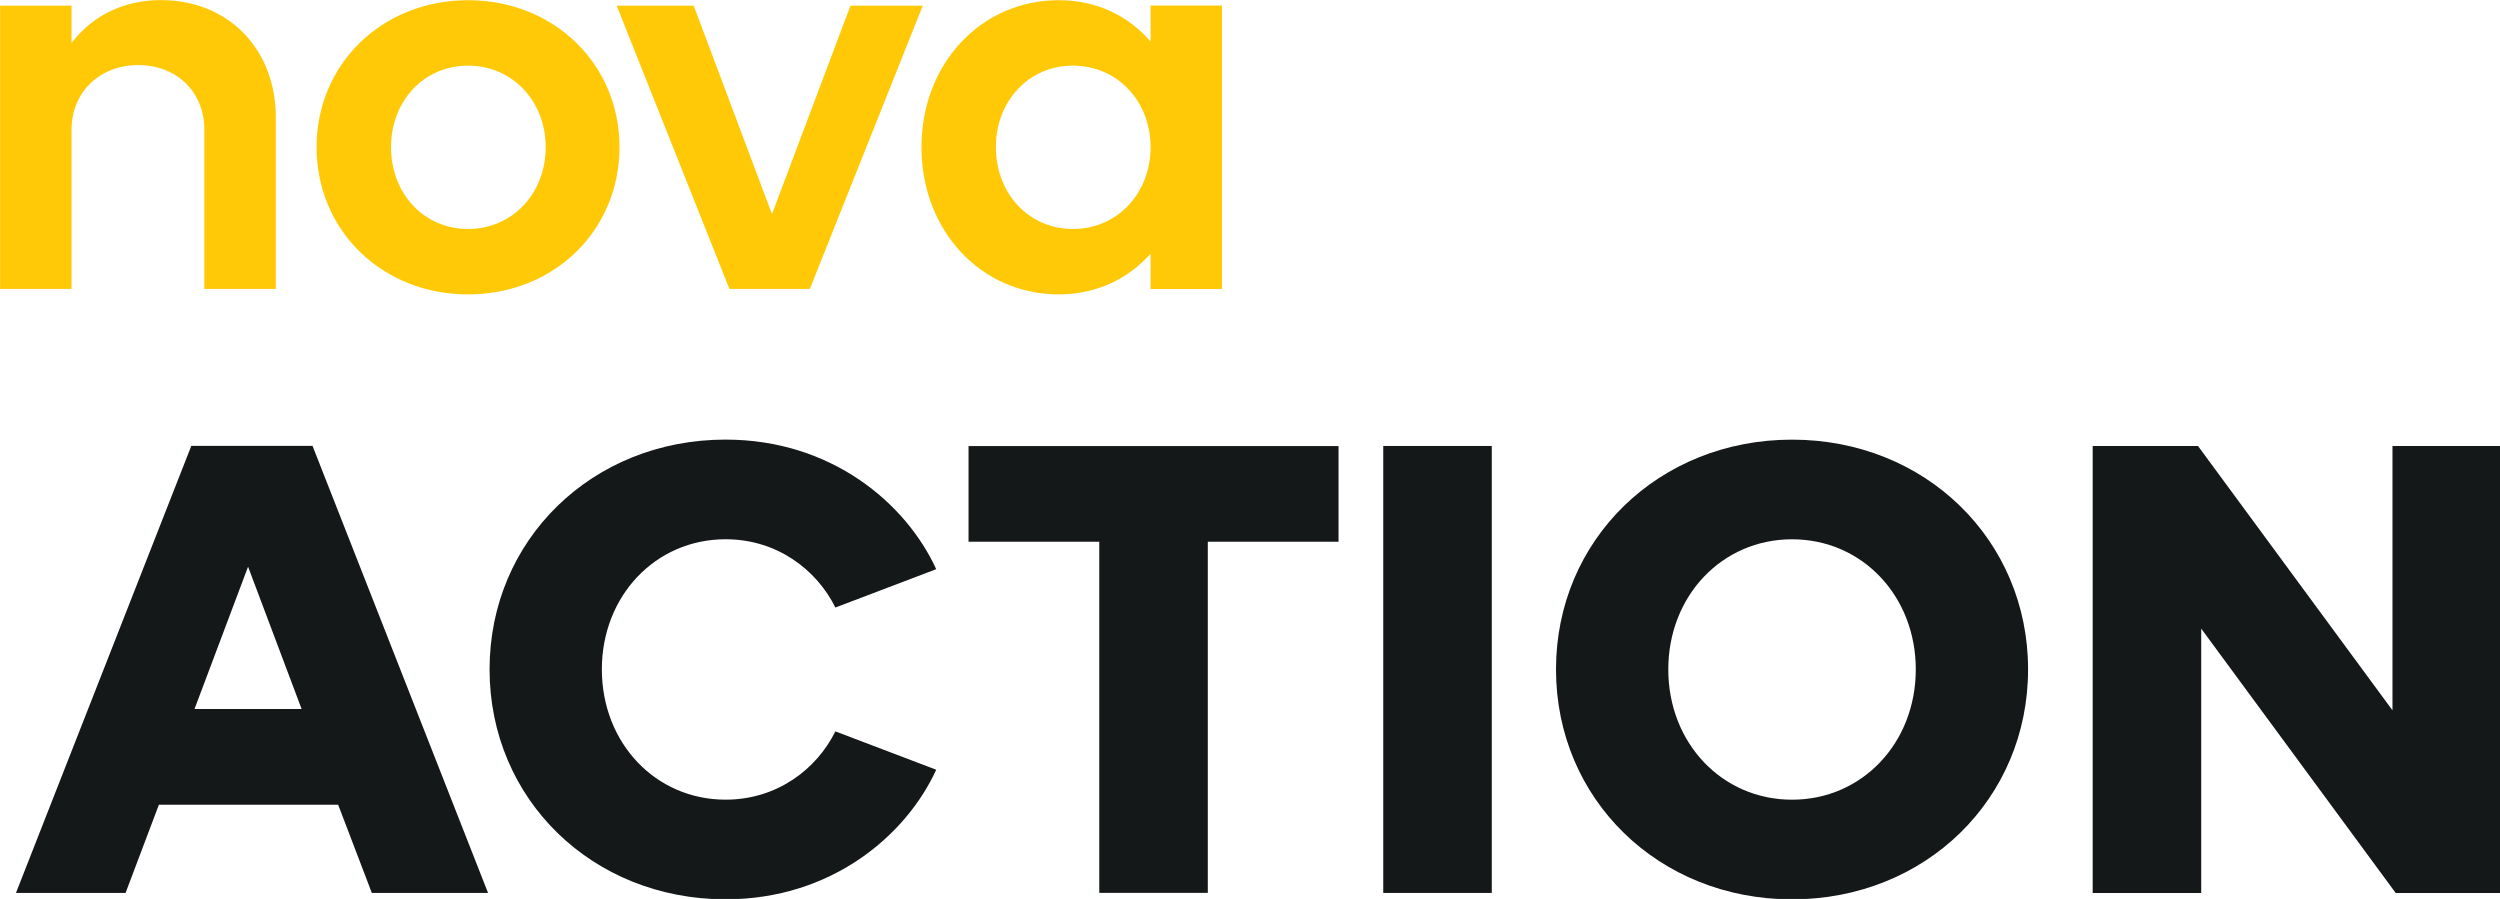 <svg width="800" height="287.65" version="1.1" viewBox="0 0 800 287.65" xml:space="preserve" xmlns="http://www.w3.org/2000/svg"><link rel="stylesheet" type="text/css"/><link rel="stylesheet" type="text/css"/><style lang="en" type="text/css"/><style lang="en" type="text/css"/>
<g transform="matrix(1.199 0 0 1.199 -72.689 -78.049)" fill="#ffc907">
		<path d="m60.647 66.6h19.069v9.987c5.309-7.075 13.702-11.468 23.807-11.468 18.212 0 30.715 13.238 30.715 31.267v45.82h-19.069v-42.453c0-10.1-7.365-17.29-17.641-17.29s-17.813 7.19-17.813 17.29v42.452h-19.068z"/>
		<path d="m185.54 65.151c22.894 0 40.421 17.004 40.421 39.199 0 22.312-17.527 39.316-40.421 39.316s-40.421-17.004-40.421-39.316c1e-3 -22.195 17.528-39.199 40.421-39.199m0 61.053c11.761 0 20.724-9.414 20.724-21.854 0-12.325-8.963-21.739-20.724-21.739s-20.553 9.414-20.553 21.739c0 12.44 8.792 21.854 20.553 21.854"/>
		<path d="m225.21 66.6h20.553l20.896 55.634 20.952-55.634h19.297l-30.144 75.605h-21.467z"/>
		<path d="m367.7 132.82c-6.052 6.732-14.387 10.842-24.549 10.842-20.724 0-36.596-17.004-36.596-39.316 0-22.195 15.871-39.199 36.596-39.199 10.162 0 18.498 4.108 24.549 11.012v-9.586h19.069v75.661h-19.069zm-20.724-6.62c11.761 0 20.724-9.414 20.724-21.854 0-12.325-8.963-21.739-20.724-21.739s-20.553 9.414-20.553 21.739c0 12.44 8.792 21.854 20.553 21.854"/>
	</g><g transform="matrix(1.199 0 0 1.199 -72.689 -78.049)">
		<g fill="#141819">
			<path d="m111.68 184.1h32.358l46.841 119.3h-31.02l-8.986-23.533h-47.844l-8.89 23.533h-29.252zm0.86 70.218h28.582l-14.291-37.978z"/>
			<path d="m254.28 182.42c28.248 0 48.179 17.029 56.209 34.584l-26.909 10.236c-4.971-10.044-15.534-18.223-29.299-18.223-18.736 0-33.027 15.162-33.027 34.726 0 19.612 14.291 34.774 33.027 34.774 13.765 0 24.328-8.179 29.299-18.223l26.909 10.236c-8.03 17.555-27.961 34.583-56.209 34.583-35.608 0-62.996-26.738-62.996-61.369 0-34.584 27.387-61.324 62.996-61.324"/>
			<path d="m354.01 209.68h-34.892v-25.543h98.748v25.543h-34.892v93.705h-28.964z"/>
			<path d="m429.8 184.12h28.965v119.29h-28.965z"/>
			<path d="m538.9 182.43c35.561 0 62.996 26.738 62.996 61.321 0 34.631-27.435 61.371-62.996 61.371-35.608 0-62.996-26.74-62.996-61.371 0-34.583 27.387-61.321 62.996-61.321m0 96.095c18.736 0 33.027-15.162 33.027-34.774 0-19.564-14.291-34.726-33.027-34.726s-33.027 15.162-33.027 34.726c-1e-3 19.612 14.29 34.774 33.027 34.774"/>
			<path d="m619.14 184.12h28.104l51.907 70.554v-70.554h28.965v119.3h-28.105l-51.907-70.554v70.554h-28.964z"/>
		</g>
	</g>
</svg>
